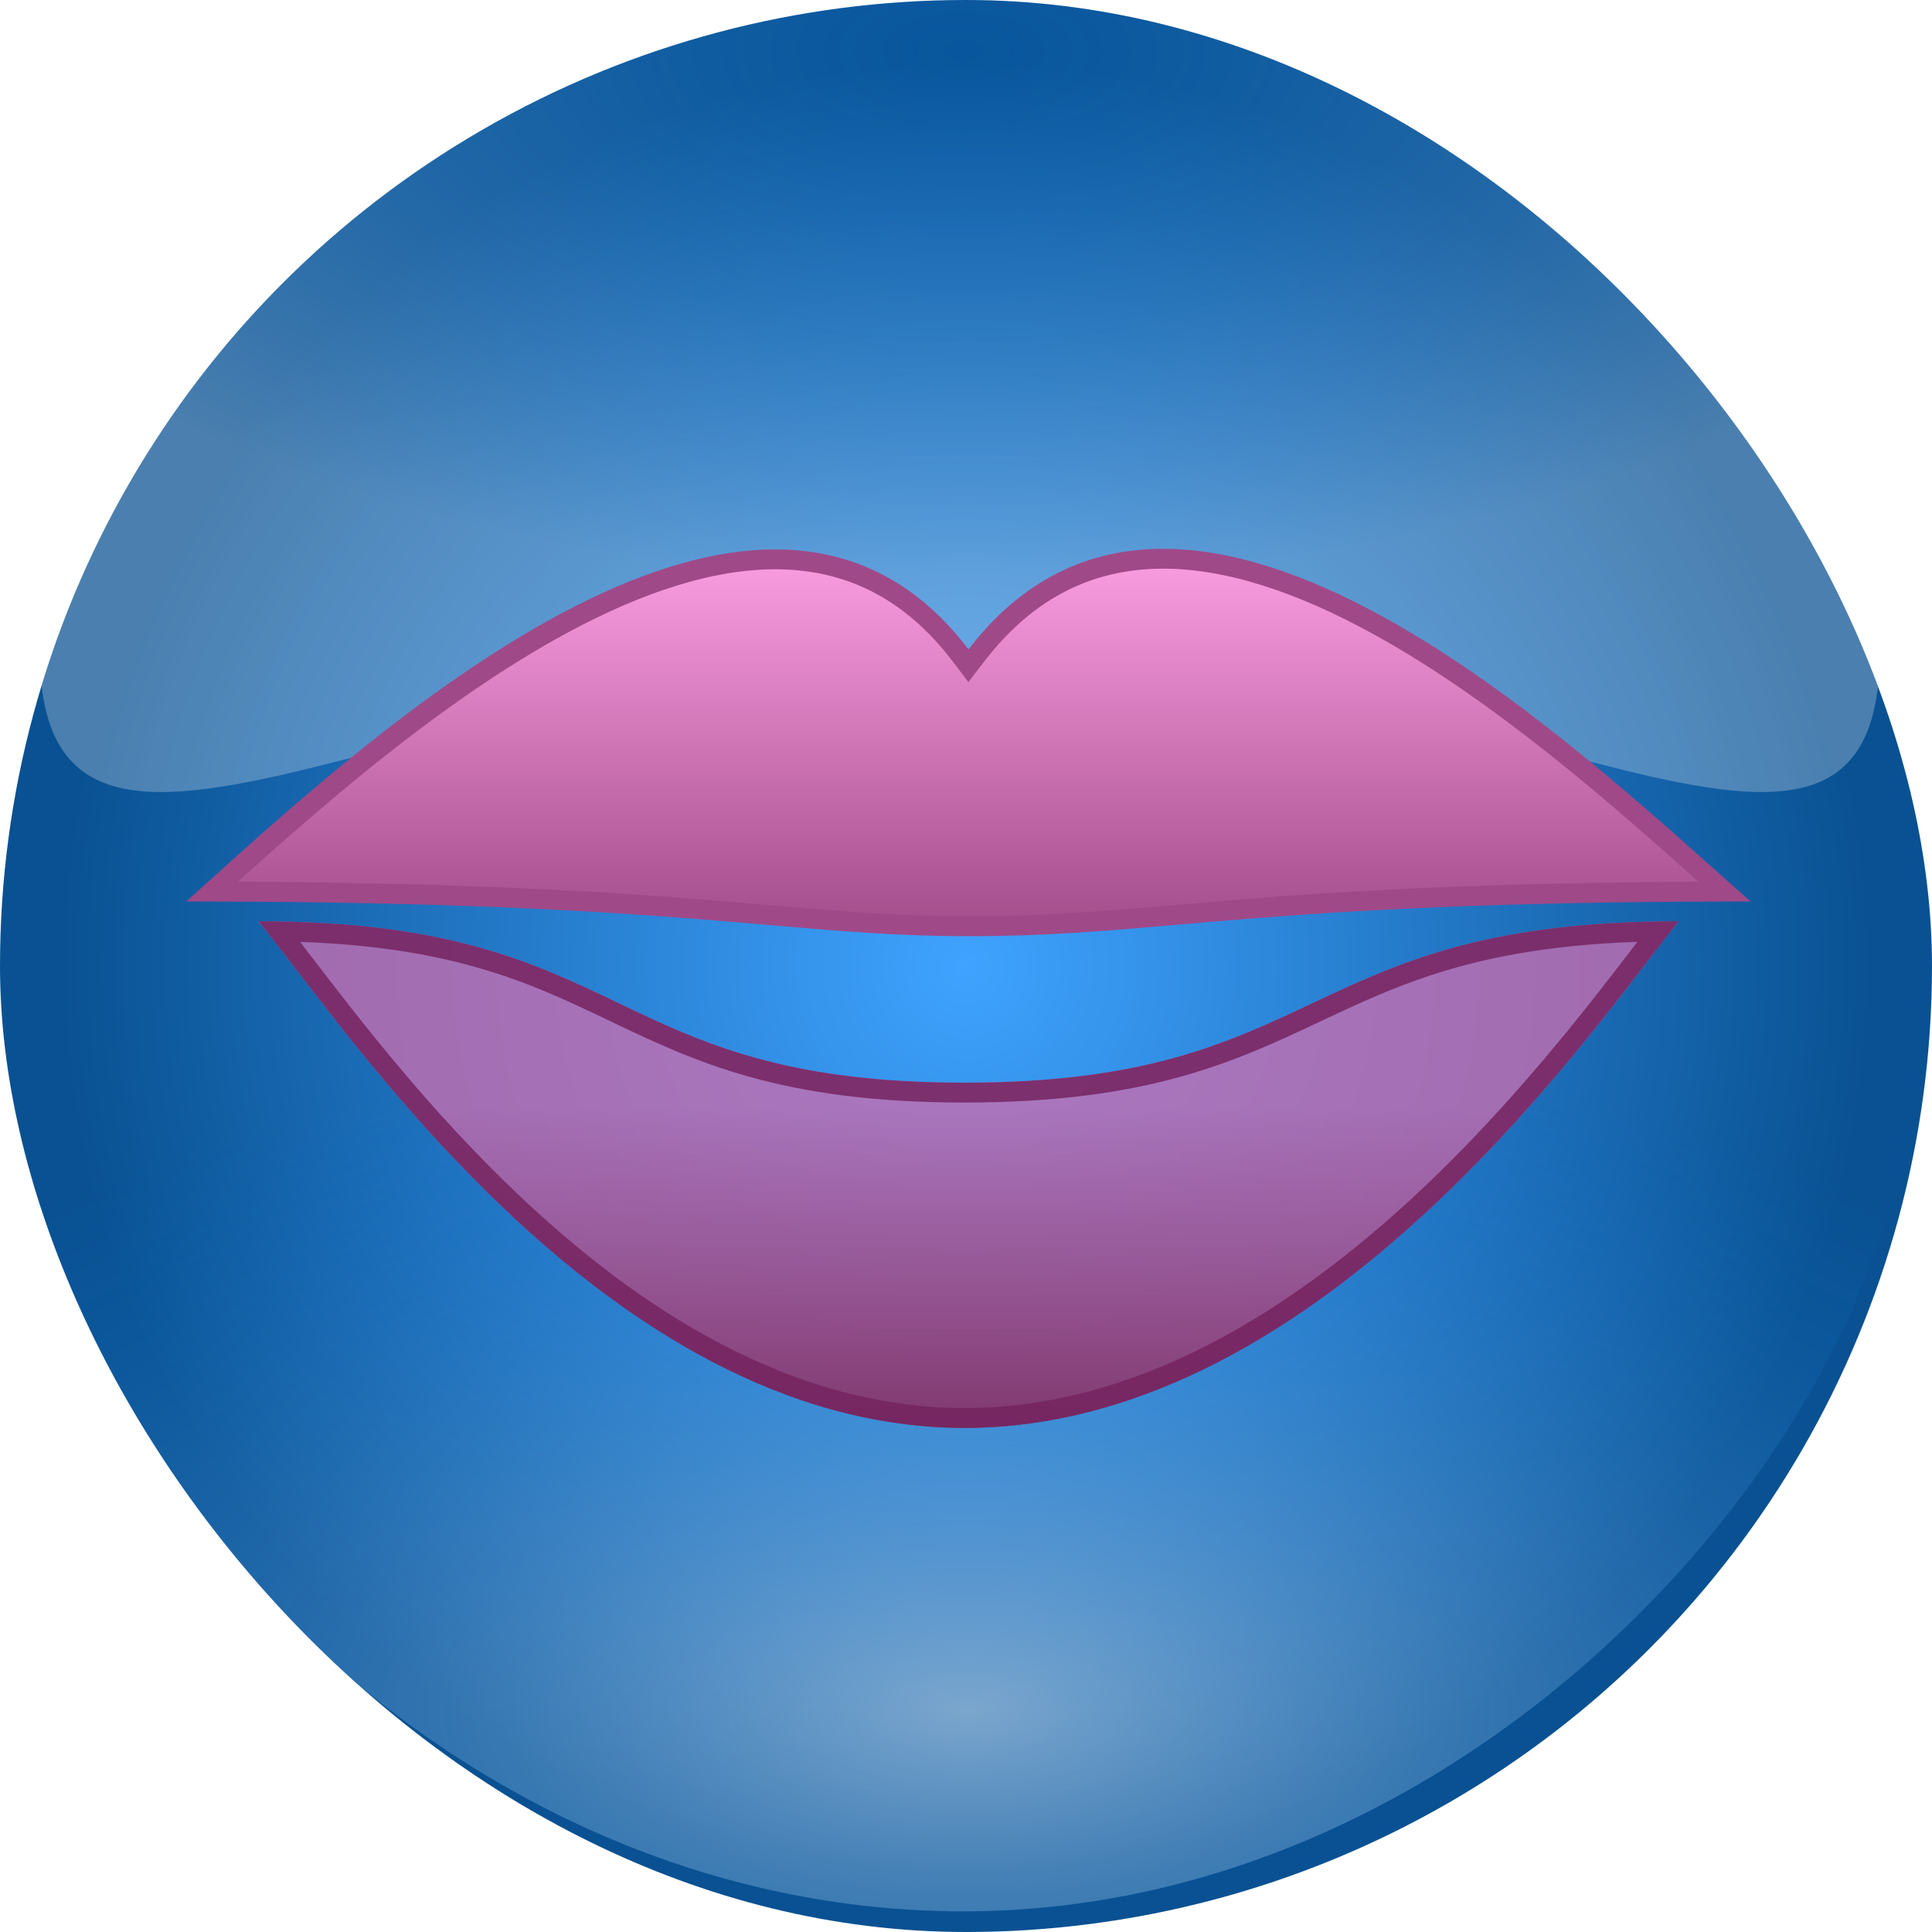 <svg width="778" height="778" viewBox="0 0 778 778" fill="none" xmlns="http://www.w3.org/2000/svg">
<g filter="url(#filter0_ii_2_3)">
<g clip-path="url(#clip0_2_3)">
<circle cx="389" cy="389" r="389" fill="url(#paint0_radial_2_3)"/>
<path d="M757 262C757 390.13 603.839 262 389 262C174.161 262 16 390.13 16 262C16 133.87 174.161 0 389 0C603.839 0 757 133.87 757 262Z" fill="url(#paint1_radial_2_3)" fill-opacity="0.44"/>
<path d="M13 447.689C13 319.559 173.161 507.689 388 507.689C602.839 507.689 767 309.87 767 438C767 566.13 602.839 769.689 388 769.689C173.161 769.689 13 575.819 13 447.689Z" fill="url(#paint2_radial_2_3)" fill-opacity="0.44"/>
<path d="M676 371C645.076 408.798 534.43 575 388.456 575C242.483 575 136.069 408.798 104 371C255.052 371 242.483 435.986 388.456 435.986C534.43 435.986 522.879 371 676 371Z" fill="url(#paint3_linear_2_3)"/>
<path d="M531.252 407.112C564.165 391.612 597.634 376.198 667.667 375.066C665.543 377.798 663.194 380.861 660.627 384.207C641.983 408.514 611.852 447.797 572.648 484.245C523.135 530.278 459.928 571 388.456 571C317.001 571 254.857 530.294 206.264 484.27C170.033 449.955 141.875 413.265 123.067 388.76C119.118 383.615 115.582 379.007 112.47 375.071C181.339 376.235 214.026 391.622 246.407 407.102C246.724 407.253 247.04 407.404 247.356 407.555C264.019 415.522 280.914 423.6 302.588 429.683C324.698 435.888 351.652 439.986 388.456 439.986C461.463 439.986 495.741 423.839 530.094 407.657L531.252 407.112Z" stroke="#75245F" stroke-opacity="0.85" stroke-width="8"/>
<path d="M694.434 359.037C600.394 359.273 544.11 362.647 501.873 366.025C491.918 366.821 482.763 367.615 474.093 368.367C444.579 370.928 420.689 373 390 373C362.011 373 338.999 371.016 310.178 368.532C300.891 367.732 291 366.879 280.145 366.024C237.235 362.645 179.631 359.269 85.404 359.036C85.69 358.778 85.977 358.519 86.266 358.258C120.441 327.417 172.88 280.092 227.232 250.931C256.794 235.071 286.511 224.817 313.87 225.263C340.982 225.704 366.082 236.646 386.816 263.911L389.982 268.074L393.171 263.928C414.499 236.195 440.044 225.253 467.444 225.004C495.094 224.753 524.961 235.399 554.526 251.604C605.021 279.28 653.381 322.422 686.634 352.088C689.336 354.498 691.939 356.82 694.434 359.037Z" fill="url(#paint4_linear_2_3)" stroke="#A04988" stroke-width="8"/>
</g>
</g>
<defs>
<filter id="filter0_ii_2_3" x="0" y="-20" width="778" height="818" filterUnits="userSpaceOnUse" color-interpolation-filters="sRGB">
<feFlood flood-opacity="0" result="BackgroundImageFix"/>
<feBlend mode="normal" in="SourceGraphic" in2="BackgroundImageFix" result="shape"/>
<feColorMatrix in="SourceAlpha" type="matrix" values="0 0 0 0 0 0 0 0 0 0 0 0 0 0 0 0 0 0 127 0" result="hardAlpha"/>
<feOffset dy="30"/>
<feGaussianBlur stdDeviation="10"/>
<feComposite in2="hardAlpha" operator="arithmetic" k2="-1" k3="1"/>
<feColorMatrix type="matrix" values="0 0 0 0 0 0 0 0 0 0 0 0 0 0 0 0 0 0 0.25 0"/>
<feBlend mode="normal" in2="shape" result="effect1_innerShadow_2_3"/>
<feColorMatrix in="SourceAlpha" type="matrix" values="0 0 0 0 0 0 0 0 0 0 0 0 0 0 0 0 0 0 127 0" result="hardAlpha"/>
<feOffset dy="-30"/>
<feGaussianBlur stdDeviation="10"/>
<feComposite in2="hardAlpha" operator="arithmetic" k2="-1" k3="1"/>
<feColorMatrix type="matrix" values="0 0 0 0 0 0 0 0 0 0 0 0 0 0 0 0 0 0 0.25 0"/>
<feBlend mode="normal" in2="effect1_innerShadow_2_3" result="effect2_innerShadow_2_3"/>
</filter>
<radialGradient id="paint0_radial_2_3" cx="0" cy="0" r="1" gradientUnits="userSpaceOnUse" gradientTransform="translate(389 389) rotate(90) scale(389)">
<stop stop-color="#3FA3FF"/>
<stop offset="0.93" stop-color="#095192"/>
</radialGradient>
<radialGradient id="paint1_radial_2_3" cx="0" cy="0" r="1" gradientUnits="userSpaceOnUse" gradientTransform="translate(388 21) rotate(90) scale(214 446.454)">
<stop stop-color="#0085FF" stop-opacity="0.22"/>
<stop offset="1" stop-color="white" stop-opacity="0.6"/>
</radialGradient>
<radialGradient id="paint2_radial_2_3" cx="0" cy="0" r="1" gradientUnits="userSpaceOnUse" gradientTransform="translate(390 689) rotate(-90.21) scale(272.313 568.109)">
<stop stop-color="white"/>
<stop offset="1" stop-color="#0085FF" stop-opacity="0"/>
</radialGradient>
<linearGradient id="paint3_linear_2_3" x1="391.073" y1="405.782" x2="391.073" y2="590.324" gradientUnits="userSpaceOnUse">
<stop offset="0.213" stop-color="#C96DB0" stop-opacity="0.78"/>
<stop offset="1" stop-color="#782F63"/>
</linearGradient>
<linearGradient id="paint4_linear_2_3" x1="390" y1="159.076" x2="390" y2="404.897" gradientUnits="userSpaceOnUse">
<stop offset="0.105" stop-color="#FEC6EE"/>
<stop offset="0.24" stop-color="#FEA0E4"/>
<stop offset="1" stop-color="#923D7A"/>
</linearGradient>
<clipPath id="clip0_2_3">
<rect width="778" height="778" rx="389" fill="white"/>
</clipPath>
</defs>
</svg>
